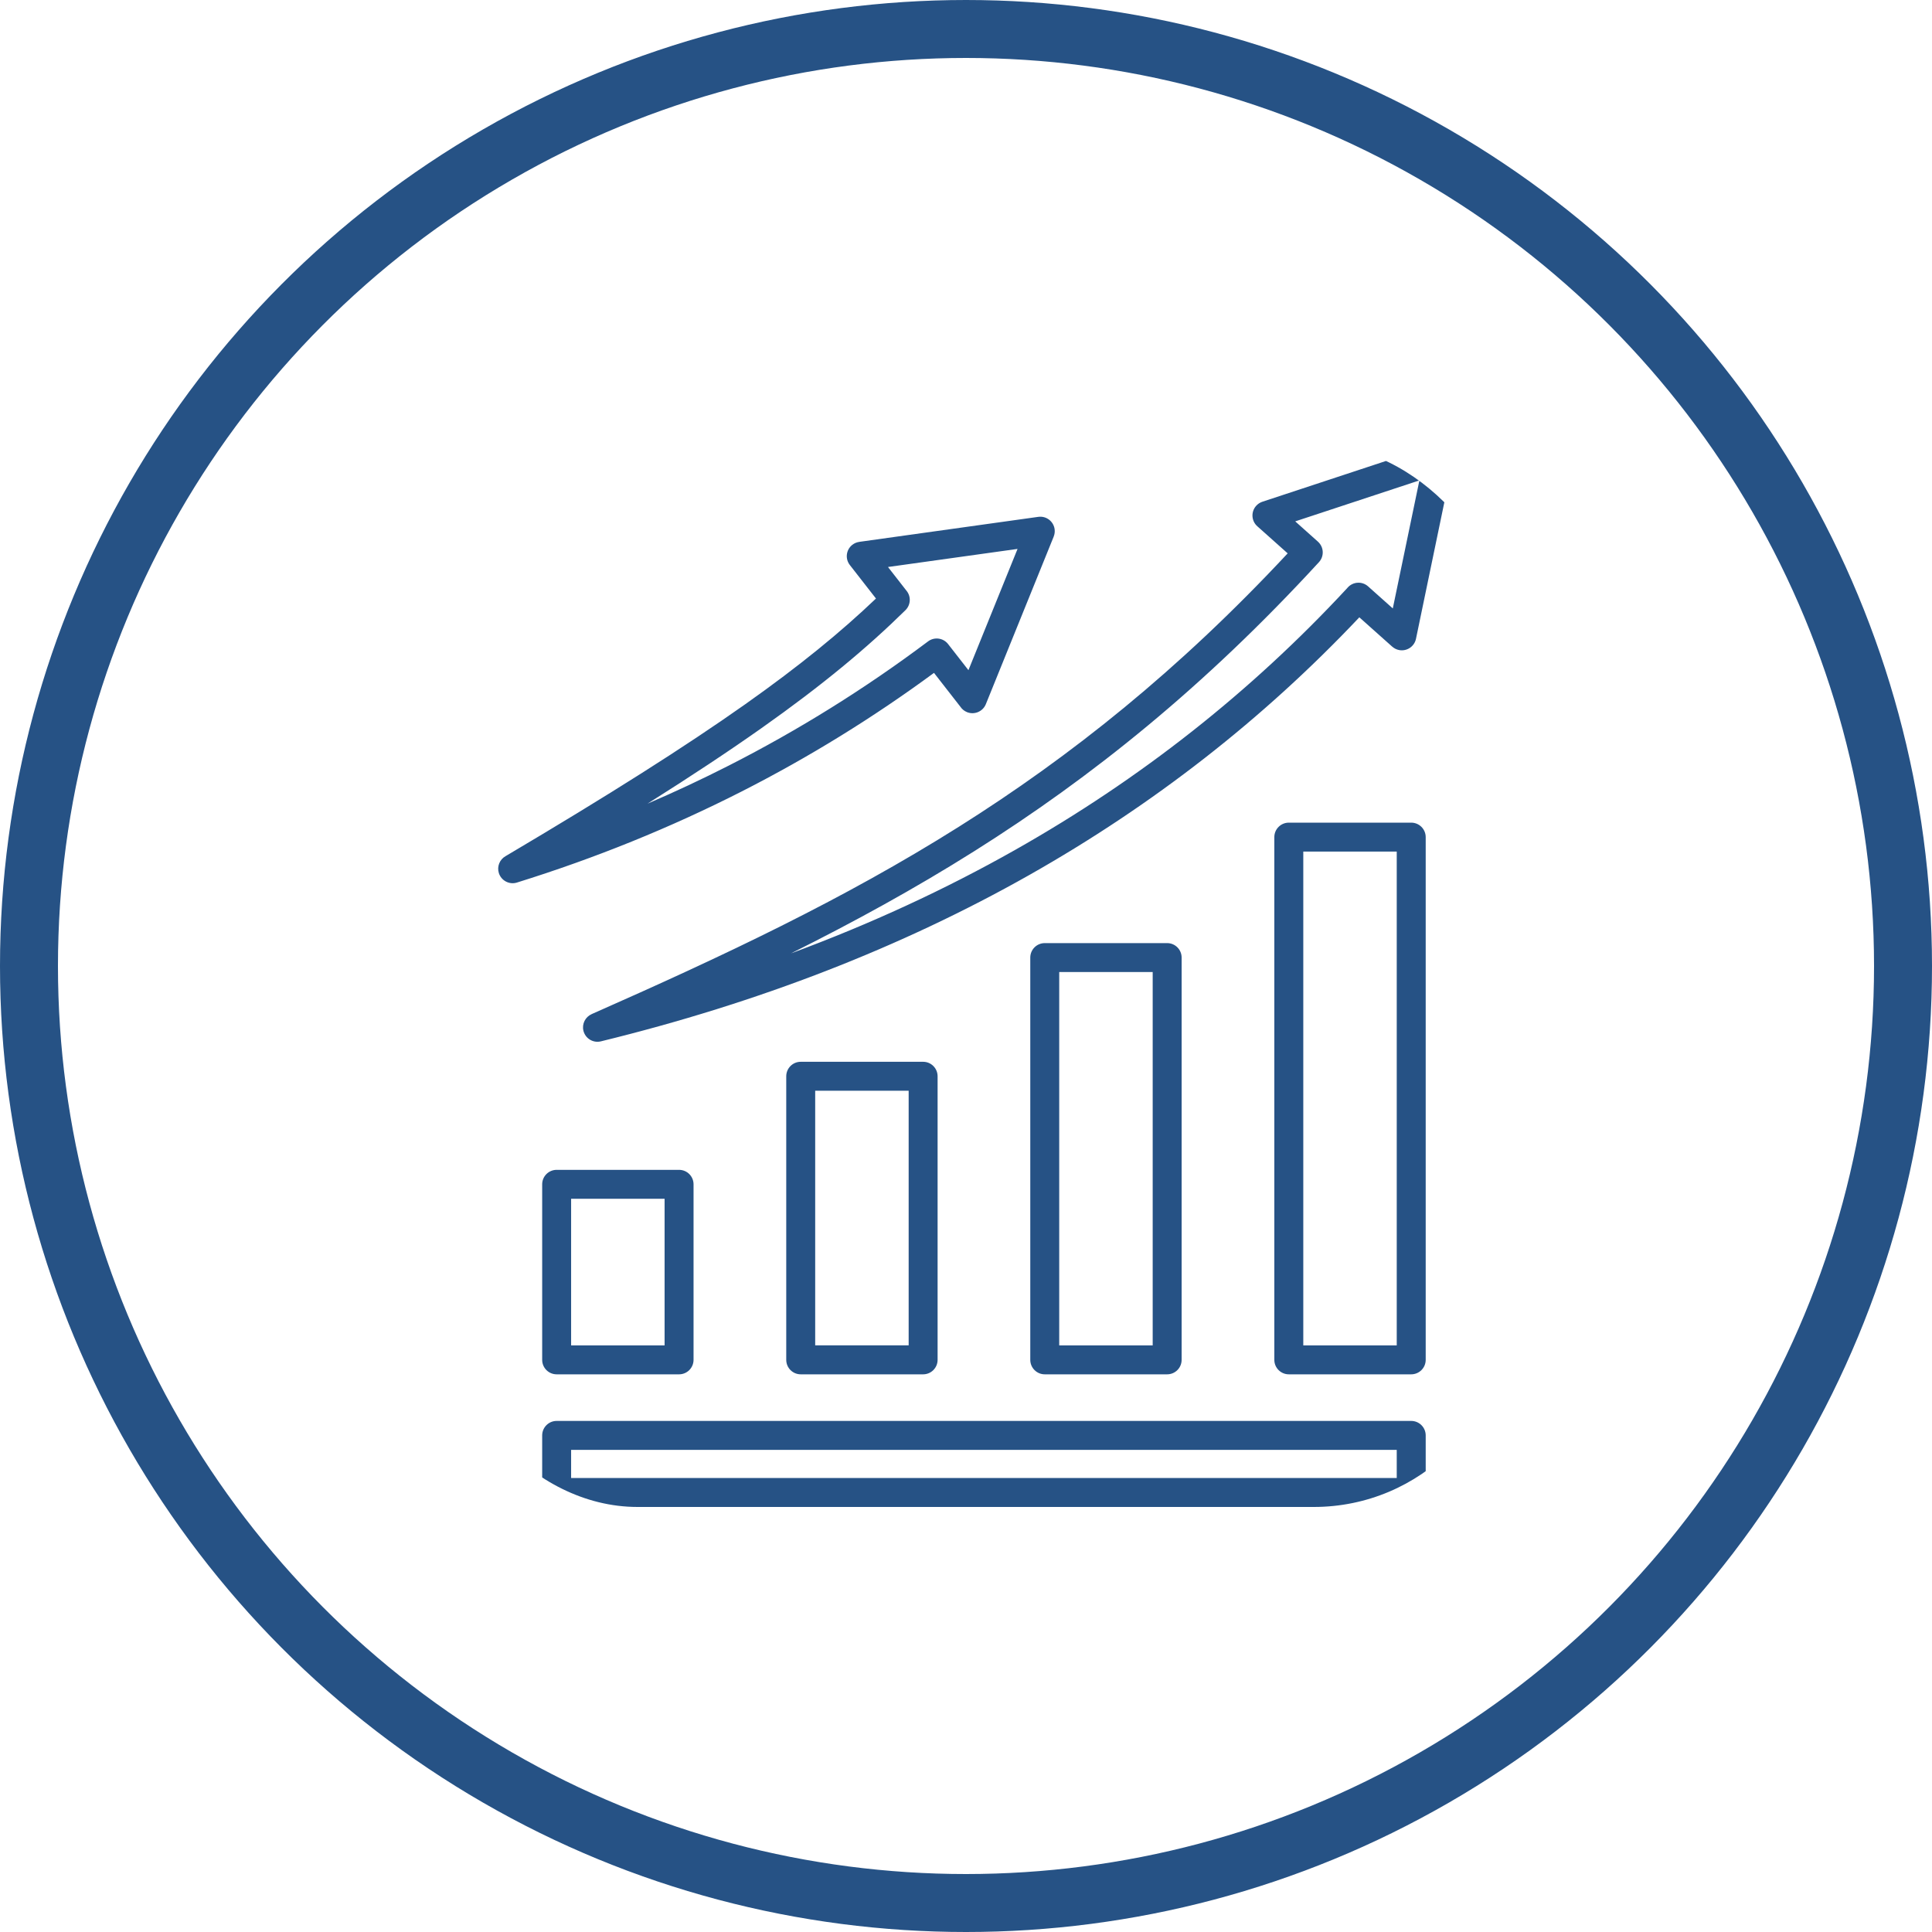 <svg width="100" height="100" viewBox="0 0 100 100" fill="none" xmlns="http://www.w3.org/2000/svg">
<circle cx="50" cy="50" r="48.5" stroke="#265285" stroke-width="3"/>
<g clip-path="url(#clip0_933_638)">
<path fill-rule="evenodd" clip-rule="evenodd" d="M70.359 31.952C65.385 37.218 59.689 41.664 53.273 45.292C46.647 49.037 39.255 51.907 31.099 53.901C30.699 53.998 30.295 53.752 30.198 53.351C30.111 52.994 30.299 52.635 30.623 52.492L30.622 52.491C37.426 49.487 43.657 46.556 49.632 42.792C55.422 39.146 60.994 34.706 66.65 28.642L65.078 27.239C64.769 26.965 64.742 26.491 65.017 26.183C65.108 26.081 65.22 26.01 65.341 25.97L74.229 23.038C74.622 22.909 75.045 23.122 75.174 23.515C75.221 23.66 75.222 23.809 75.185 23.946L73.291 33.065C73.207 33.469 72.811 33.728 72.408 33.645C72.275 33.617 72.158 33.556 72.063 33.471L72.062 33.472L70.359 31.952ZM52.542 43.992C59.021 40.331 64.748 35.815 69.725 30.448C69.735 30.436 69.745 30.424 69.755 30.412C70.031 30.103 70.504 30.075 70.811 30.35L72.091 31.492L73.468 24.866L67.041 26.986L68.214 28.034L68.223 28.043C68.527 28.322 68.547 28.795 68.267 29.099C62.337 35.553 56.503 40.232 50.428 44.057C47.339 46.003 44.191 47.726 40.942 49.347C45.045 47.829 48.912 46.044 52.542 43.992ZM28.812 60.551H35.148C35.562 60.551 35.898 60.886 35.898 61.3V70.386C35.898 70.799 35.562 71.135 35.148 71.135H28.812C28.399 71.135 28.063 70.799 28.063 70.386V61.3C28.063 60.886 28.399 60.551 28.812 60.551ZM34.399 62.049H29.561V69.637H34.399V62.049ZM73.794 52.348V43.329C73.794 42.916 73.458 42.58 73.044 42.58H66.709C66.295 42.58 65.959 42.916 65.959 43.329V70.386C65.959 70.799 66.295 71.135 66.709 71.135H73.044C73.458 71.135 73.794 70.799 73.794 70.386V52.348ZM72.295 69.637V44.078H67.458V69.637H72.295ZM59.663 50.313H54.825V69.637H59.663V50.313ZM54.076 48.815C53.663 48.815 53.327 49.15 53.327 49.564V70.386C53.327 70.799 53.663 71.135 54.076 71.135H60.412C60.826 71.135 61.161 70.799 61.161 70.386V49.564C61.161 49.15 60.826 48.815 60.412 48.815H54.076ZM41.445 54.958H47.781C48.194 54.958 48.53 55.294 48.53 55.708V70.386C48.53 70.799 48.194 71.135 47.781 71.135H41.445C41.031 71.135 40.696 70.799 40.696 70.386V55.708C40.696 55.293 41.031 54.958 41.445 54.958ZM47.032 56.456H42.194V69.636H47.032V56.456ZM48.343 34.828L49.711 36.583C49.792 36.703 49.908 36.802 50.052 36.86C50.435 37.015 50.872 36.83 51.027 36.448L54.54 27.773H54.539C54.587 27.655 54.605 27.524 54.587 27.39C54.53 26.981 54.153 26.696 53.744 26.752L44.474 28.047V28.048C44.348 28.066 44.224 28.115 44.117 28.199C43.792 28.453 43.734 28.921 43.988 29.246L45.34 30.98C43.523 32.714 41.401 34.453 38.564 36.458C35.46 38.65 31.505 41.157 26.167 44.315C25.866 44.484 25.713 44.846 25.82 45.189C25.944 45.583 26.363 45.804 26.756 45.681C30.824 44.414 34.704 42.841 38.397 40.962C41.87 39.194 45.186 37.151 48.343 34.828ZM37.72 39.627C41.344 37.782 44.778 35.642 48.025 33.207C48.349 32.953 48.819 33.011 49.072 33.336L50.126 34.688L52.668 28.412L45.962 29.348L46.912 30.566C47.164 30.862 47.147 31.305 46.867 31.582C44.883 33.533 42.583 35.451 39.426 37.681C37.732 38.877 35.79 40.164 33.516 41.597C34.943 40.984 36.344 40.327 37.72 39.627ZM28.812 73.547H73.044C73.458 73.547 73.794 73.883 73.794 74.296V77.251C73.794 77.665 73.458 78 73.044 78H28.812C28.399 78 28.063 77.665 28.063 77.251V74.296C28.063 73.883 28.399 73.547 28.812 73.547ZM72.295 75.046H29.561V76.502H72.295V75.046Z" fill="#265285"/>
</g>
<defs>
<clipPath id="clip0_933_638">
<rect x="23" y="23" width="55" height="55" rx="10" fill="white"/>
</clipPath>
</defs>
</svg>
